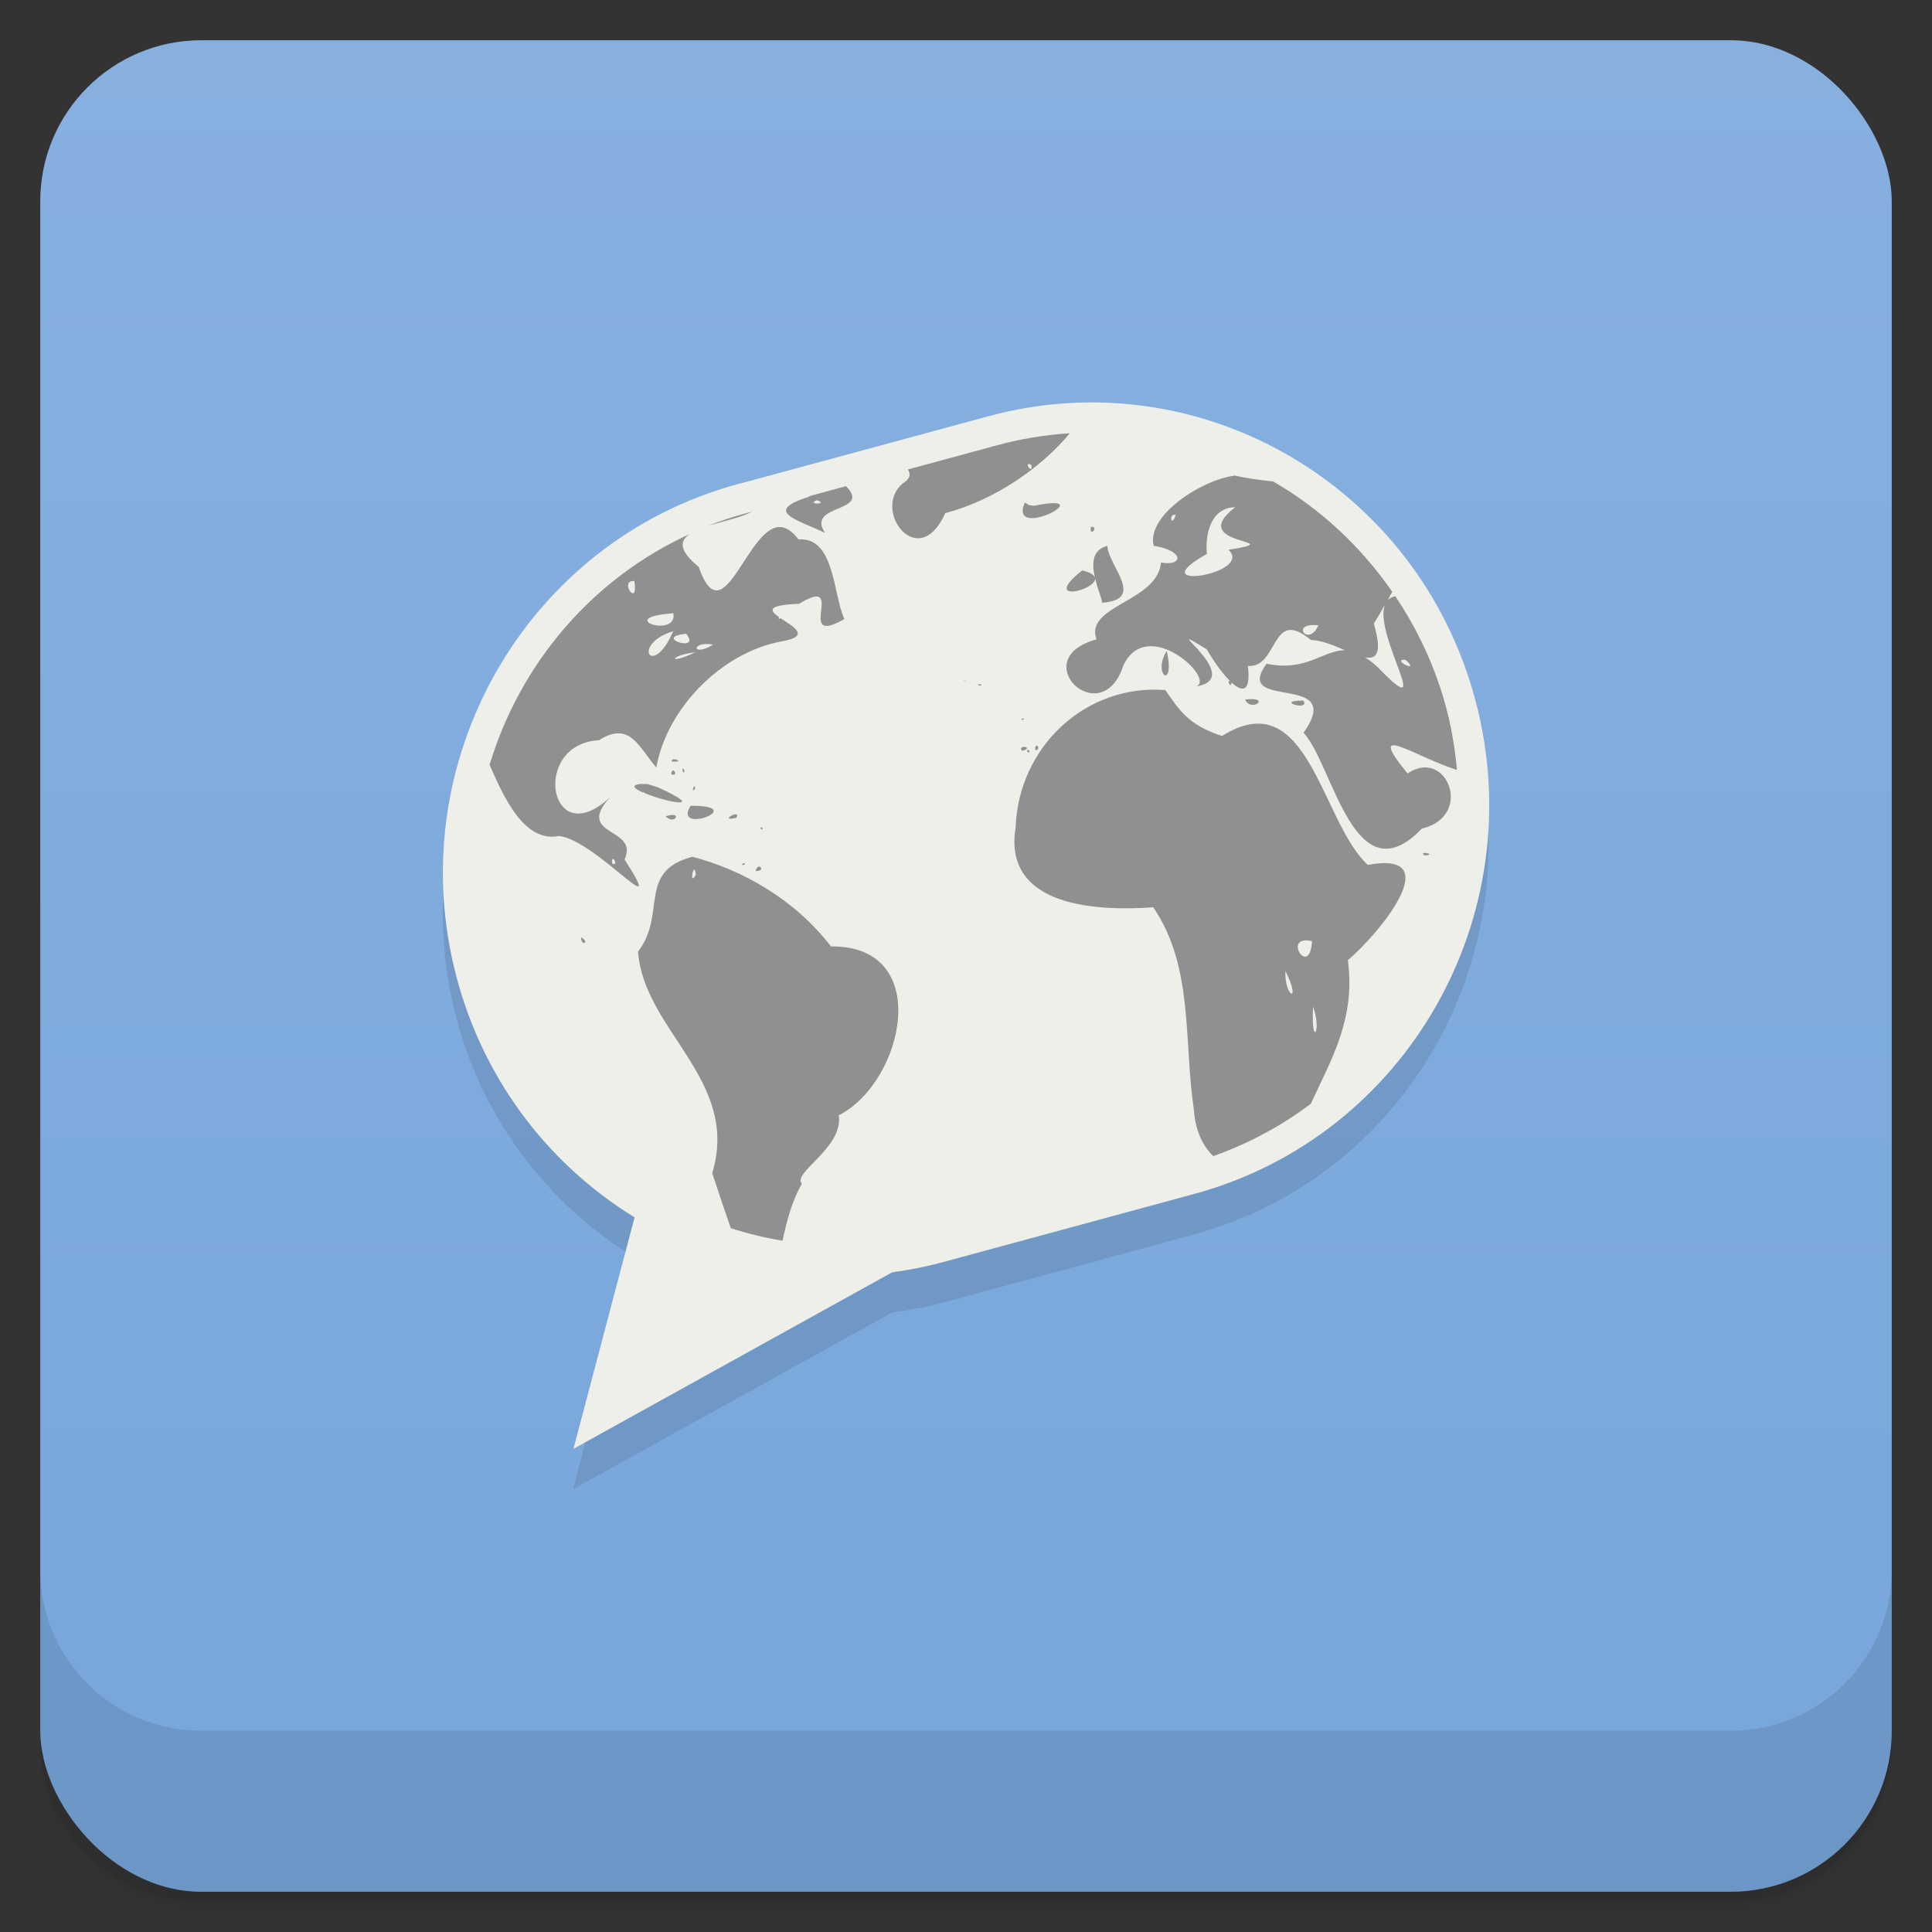 <svg xmlns="http://www.w3.org/2000/svg" version="1.1" viewBox="0 0 48 48">
 <rect x="0" y="0" width="48" height="48" fill="#333333" stroke="none"/>
 <defs>
  <linearGradient id="bg" x2="0" y1="1" y2="47" gradientUnits="userSpaceOnUse">
   <stop style="stop-color:#87b0df" offset="0"/>
   <stop style="stop-color:#77a6db" offset="1"/>
  </linearGradient>
 </defs>
 <path style="opacity:.02" d="m1 43v0.25c0 2.216 1.784 4 4 4h38c2.216 0 4-1.784 4-4v-0.25c0 2.216-1.784 4-4 4h-38c-2.216 0-4-1.784-4-4zm0 0.5v0.5c0 2.216 1.784 4 4 4h38c2.216 0 4-1.784 4-4v-0.5c0 2.216-1.784 4-4 4h-38c-2.216 0-4-1.784-4-4z"/>
 <path style="opacity:.05" d="m1 43.25v0.25c0 2.216 1.784 4 4 4h38c2.216 0 4-1.784 4-4v-0.25c0 2.216-1.784 4-4 4h-38c-2.216 0-4-1.784-4-4z"/>
 <path style="opacity:.1" d="m1 43v0.25c0 2.216 1.784 4 4 4h38c2.216 0 4-1.784 4-4v-0.25c0 2.216-1.784 4-4 4h-38c-2.216 0-4-1.784-4-4z"/>
 <rect style="fill:url(#bg)" rx="4" height="46" width="46" y="1" x="1"/>
 <path style="opacity:.1" d="m1 39v4c0 2.216 1.784 4 4 4h38c2.216 0 4-1.784 4-4v-4c0 2.216-1.784 4-4 4h-38c-2.216 0-4-1.784-4-4z"/>
 <path style="opacity:.1;color-rendering:auto;color:#000000;isolation:auto;mix-blend-mode:normal;shape-rendering:auto;solid-color:#000000;image-rendering:auto;white-space:normal" d="m27.496 11.003c-0.97-0.04-1.961 0.066-2.947 0.334h-0.002c-2.125 0.599 0 0-6.504 1.828-5.072 1.558-8.09 6.893-6.707 12.12 0.684 2.589 2.321 4.664 4.422 5.955l-1.521 5.76 7.928-4.391c0.424-0.057 0.849-0.133 1.273-0.248l6.221-1.689c5.26-1.426 8.398-6.925 6.986-12.256-1.144-4.329-4.943-7.236-9.148-7.408z" isolation="auto" mix-blend-mode="normal"/>
 <path style="stroke-linejoin:round;stroke:#efefe9;stroke-linecap:round;stroke-width:1.5;fill:#efefe9" d="m18.525 12.754 6.227-1.688c4.871-1.324 9.879 1.606 11.183 6.54 1.308 4.937-1.586 10.01-6.457 11.332l-6.223 1.689c-4.875 1.324-9.883-1.606-11.188-6.543-1.305-4.934 1.586-10.01 6.457-11.332"/>
 <path style="fill:#efefe9" d="m14.247 35.996 1.598-6.05 6.871 1.359m-8.469 4.688"/>
 <path style="fill:#909090" d="m26.576 10.765c-0.606 0.037-1.215 0.137-1.824 0.303l-2.197 0.596c0.073 0.112 0.066 0.227-0.121 0.342-0.797 0.656 0.383 2.242 1.051 0.742 1.221-0.318 2.386-1.128 3.092-1.982zm-1.041 0.777c0.006-0.017 0.03-0.021 0.086 0.006 0.041 0.211-0.104 0.045-0.086-0.006zm5.129 0.271v0.006c-0.82 0.105-2.191 0.996-2 1.742 0.773 0.121 0.73 0.516 0.18 0.414-0.086 0.984-1.906 1.063-1.602 1.91-1.789 0.488 0.125 2.328 0.668 0.648 0.594-1.258 2.316 0.346 1.805 0.521 1.293-0.203-1.105-1.766 0.266-0.922 0.441 0.762 1.152 1.535 1.023 0.414 0.77 0.051 0.563-1.477 1.563-0.648 0.272 0.012 0.571 0.138 0.852 0.258-0.54-0.011-0.953 0.542-1.951 0.334-0.875 1.195 2 0.184 0.918 1.715 0.734 0.789 1.256 4.129 2.939 2.383 1.313-0.316 0.61-2.035-0.354-1.371-1.085-1.325 0.163-0.424 1.227-0.088-0.048-0.507-0.127-1.015-0.262-1.523-0.271-1.027-0.712-1.96-1.27-2.793-0.084 0.018-0.15 0.053-0.195 0.105 0.04-0.072 0.083-0.147 0.119-0.215-0.784-1.134-1.796-2.071-2.961-2.742-0.33-0.033-0.656-0.078-0.965-0.148zm-9.648 0.266-0.918 0.25c0.003 0.004 0.007 0.006 0.01 0.01-1.184 0.371-0.293 0.57 0.391 0.902-0.494-0.726 1.184-0.5 0.518-1.162zm-0.717 0.348c0.309 0.109-0.297 0.109 0 0zm5.162 0.057c-0.43 0.996 1.977-0.277 0.23 0.082l-0.125-0.016zm5.229 0.117c-1.278 0.981 1.462 0.797-0.17 1.059 0.656 0.598-2.242 1.059-0.535 0.102-0.051-0.495 0.105-1.155 0.705-1.16zm-12 0.109-0.162 0.045-0.002-0.002c-0.316 0.086-0.623 0.188-0.922 0.305 0.38-0.111 0.816-0.204 1.086-0.348zm10.52 0.082c-0.109 0.344-0.184-0.047 0 0zm-2.105 0.297c-0.055 0.293 0.219-0.023 0 0zm-7.654 0.014c-0.861-0.19-1.459 2.79-2.094 0.979-0.505-0.412-0.467-0.648-0.221-0.814-2.443 1.116-4.22 3.238-4.973 5.734 0.333 0.749 0.84 1.944 1.725 1.768 0.93 0.105 2.75 2.336 1.629 0.582 0.371-0.809-1.242-0.563-0.367-1.539-1.508 1.402-1.973-1.328-0.27-1.422 0.781-0.496 0.996 0.191 1.426 0.676 0.262-1.477 1.633-2.859 3.102-3.129 0.766-0.133 0.289-0.374-0.018-0.58-0.053 0.051-0.052-0.011-0.033-0.025-0.234-0.163-0.324-0.299 0.496-0.332 1.227-0.746-0.141 1.105 1.125 0.379-0.285-0.617-0.234-2.041-1.141-1.979-0.135-0.18-0.264-0.27-0.387-0.297zm8.06 0.458c-0.392 0.105-0.386 0.46-0.305 0.801 0.066 0.278 0.183 0.555 0.176 0.613 1.09-0.078 0.164-0.895 0.129-1.414zm-0.305 0.801c-0.012-0.07-0.103-0.139-0.32-0.191-1.047 0.834 0.373 0.496 0.32 0.191zm-11.445 0.074c0.105 0.699-0.398-0.035 0 0zm18.645 0.592c-0.281 0.76 1.283 3.057-0.17 1.555-0.117-0.112-0.219-0.185-0.318-0.25 0.285 0.049 0.426-0.099 0.215-0.84 0.107-0.168 0.186-0.314 0.273-0.465zm-17.676 0.209c0.113 0.637-1.508 0.102 0 0zm15.805 0.299c0.056-0.009 0.127-0.01 0.219 0-0.215 0.493-0.612 0.063-0.219 0zm-15.811 0.146c-0.512 1.203-1.063 0.324 0 0zm0.324 0.063c0.398 0.488-0.863 0.086 0 0zm0.668 0.27c-0.52 0.328-0.57-0.094 0 0zm11.271 0.156c-0.375 0.602 0.223 1 0 0zm-11.711 0.035c-0.73 0.344-0.617 0.063 0 0zm17.643 0.186c0.402 0.367-0.391-0.023 0 0zm-10.985 0.518c-0.002 0.002 0.01 0.005 0.043 0.012 0.076-0.003-0.038-0.016-0.043-0.012zm6.596 0.01c-0.026 0.026 0.051 0.184 0.066 0.035-0.038-0.037-0.058-0.044-0.066-0.035zm-6.189 0.08c-0.04-0.004-0.08 0.004 0 0.035 0.08-0.015 0.04-0.031 0-0.035zm4.607 0.139-0.004 0.004c-1.965-0.148-3.637 1.402-3.711 3.41-0.332 2.02 2.113 2.082 3.418 1.988 1.012 1.473 0.754 3.335 1.012 5.04 0.036 0.525 0.226 0.895 0.48 1.143 0.887-0.315 1.701-0.755 2.424-1.301 0.518-1.121 1.114-2.116 0.92-3.568 0.73-0.609 2.523-2.742 0.496-2.367-1.164-1.066-1.477-4.555-3.621-3.203-0.867-0.277-1.078-0.676-1.414-1.145zm1.985 0.241c0.152 0.336 0.68-0.082 0 0zm1.447 0.025c-0.75 0 0.191 0.281 0 0zm-6.979 0.447c-0.024 0.006-0.041 0.023 0.018 0.033 0.037-0.033 0.006-0.039-0.018-0.033zm0.334 0.685c-0.012 0.014-0.019 0.047-0.01 0.105 0.135-0.032 0.047-0.148 0.01-0.105zm-0.268 0.021c-0.059-0.009-0.141 0.014-0.07 0.096 0.164-0.045 0.129-0.086 0.07-0.096zm0.082 0.077c-0.029-0.009-0.058 0.002-0.004 0.063 0.061-0.023 0.033-0.053 0.004-0.063zm-8.821 0.231c-0.028 0.005-0.048 0.02-0.039 0.055 0.284 0.017 0.123-0.069 0.039-0.055zm0.225 0.234c0.02 0.215 0.102-0.012 0 0zm-0.232 0.035c-0.156 0.16 0.18 0.141 0 0zm-0.828 0.344c-0.225 0.032-0.124 0.117 0.07 0.207 0.026-0.003 0.058 0.006 0.061 0.021 0.525 0.222 1.601 0.436 0.314-0.15l-0.254-0.078zm1.352 0.061c-0.01 0.01-0.021 0.037-0.033 0.092 0.079 0.006 0.064-0.121 0.033-0.092zm-0.089 0.479c-0.457 0.75 1.5-0.008 0 0zm1.127 0.213c-0.095-0.008-0.354 0.171 0.012 0.086 0.034-0.061 0.02-0.083-0.012-0.086zm-1.527 0.021c-0.038-0.012-0.107-0.009-0.217 0.027 0.167 0.178 0.331 0.008 0.217-0.027zm2.16 0.298c-0.009-0.001-0.017 0.008-0.018 0.037 0.082 0.061 0.044-0.034 0.018-0.037zm16.447 0.645c-0.019 0.008-0.018 0.024 0.029 0.057 0.266-0.015 0.027-0.079-0.029-0.057zm-18.16 0.09c-1.383 0.363-0.629 1.424-1.352 2.357 0.145 1.965 2.543 3.191 1.844 5.504 0.185 0.567 0.321 0.96 0.461 1.367 0.419 0.134 0.849 0.239 1.287 0.311 0.101-0.489 0.237-1 0.479-1.414-0.25-0.277 1.035-0.891 0.918-1.703 1.617-0.82 2.371-4.219-0.195-4.195-0.905-1.176-2.207-1.904-3.442-2.227zm-1.969 0.051c0.015 0.002 0.034 0.029 0.057 0.102-0.106 0.114-0.102-0.107-0.057-0.102zm3.244 0.113c-0.037 0.008-0.076 0.031-0.01 0.043 0.08-0.045 0.046-0.051 0.01-0.043zm0.359 0.086c-0.024 0.011-0.05 0.041-0.063 0.104 0.211 0.003 0.136-0.138 0.063-0.104zm-1.591 0.071c0.016-0.005 0.031 0.026 0.039 0.131-0.138 0.235-0.087-0.116-0.039-0.131zm-2.813 1.68c0.012 0.242 0.234 0.125 0 0zm17.941 0.084c0.054-0.012 0.127-0.01 0.223 0.012-0.052 0.83-0.598 0.073-0.223-0.012zm-0.438 0.754c0.418 0.84-0.031 0.652 0 0zm0.687 0.883c0.227 0.625-0.059 1.043 0 0z"/>
</svg>

